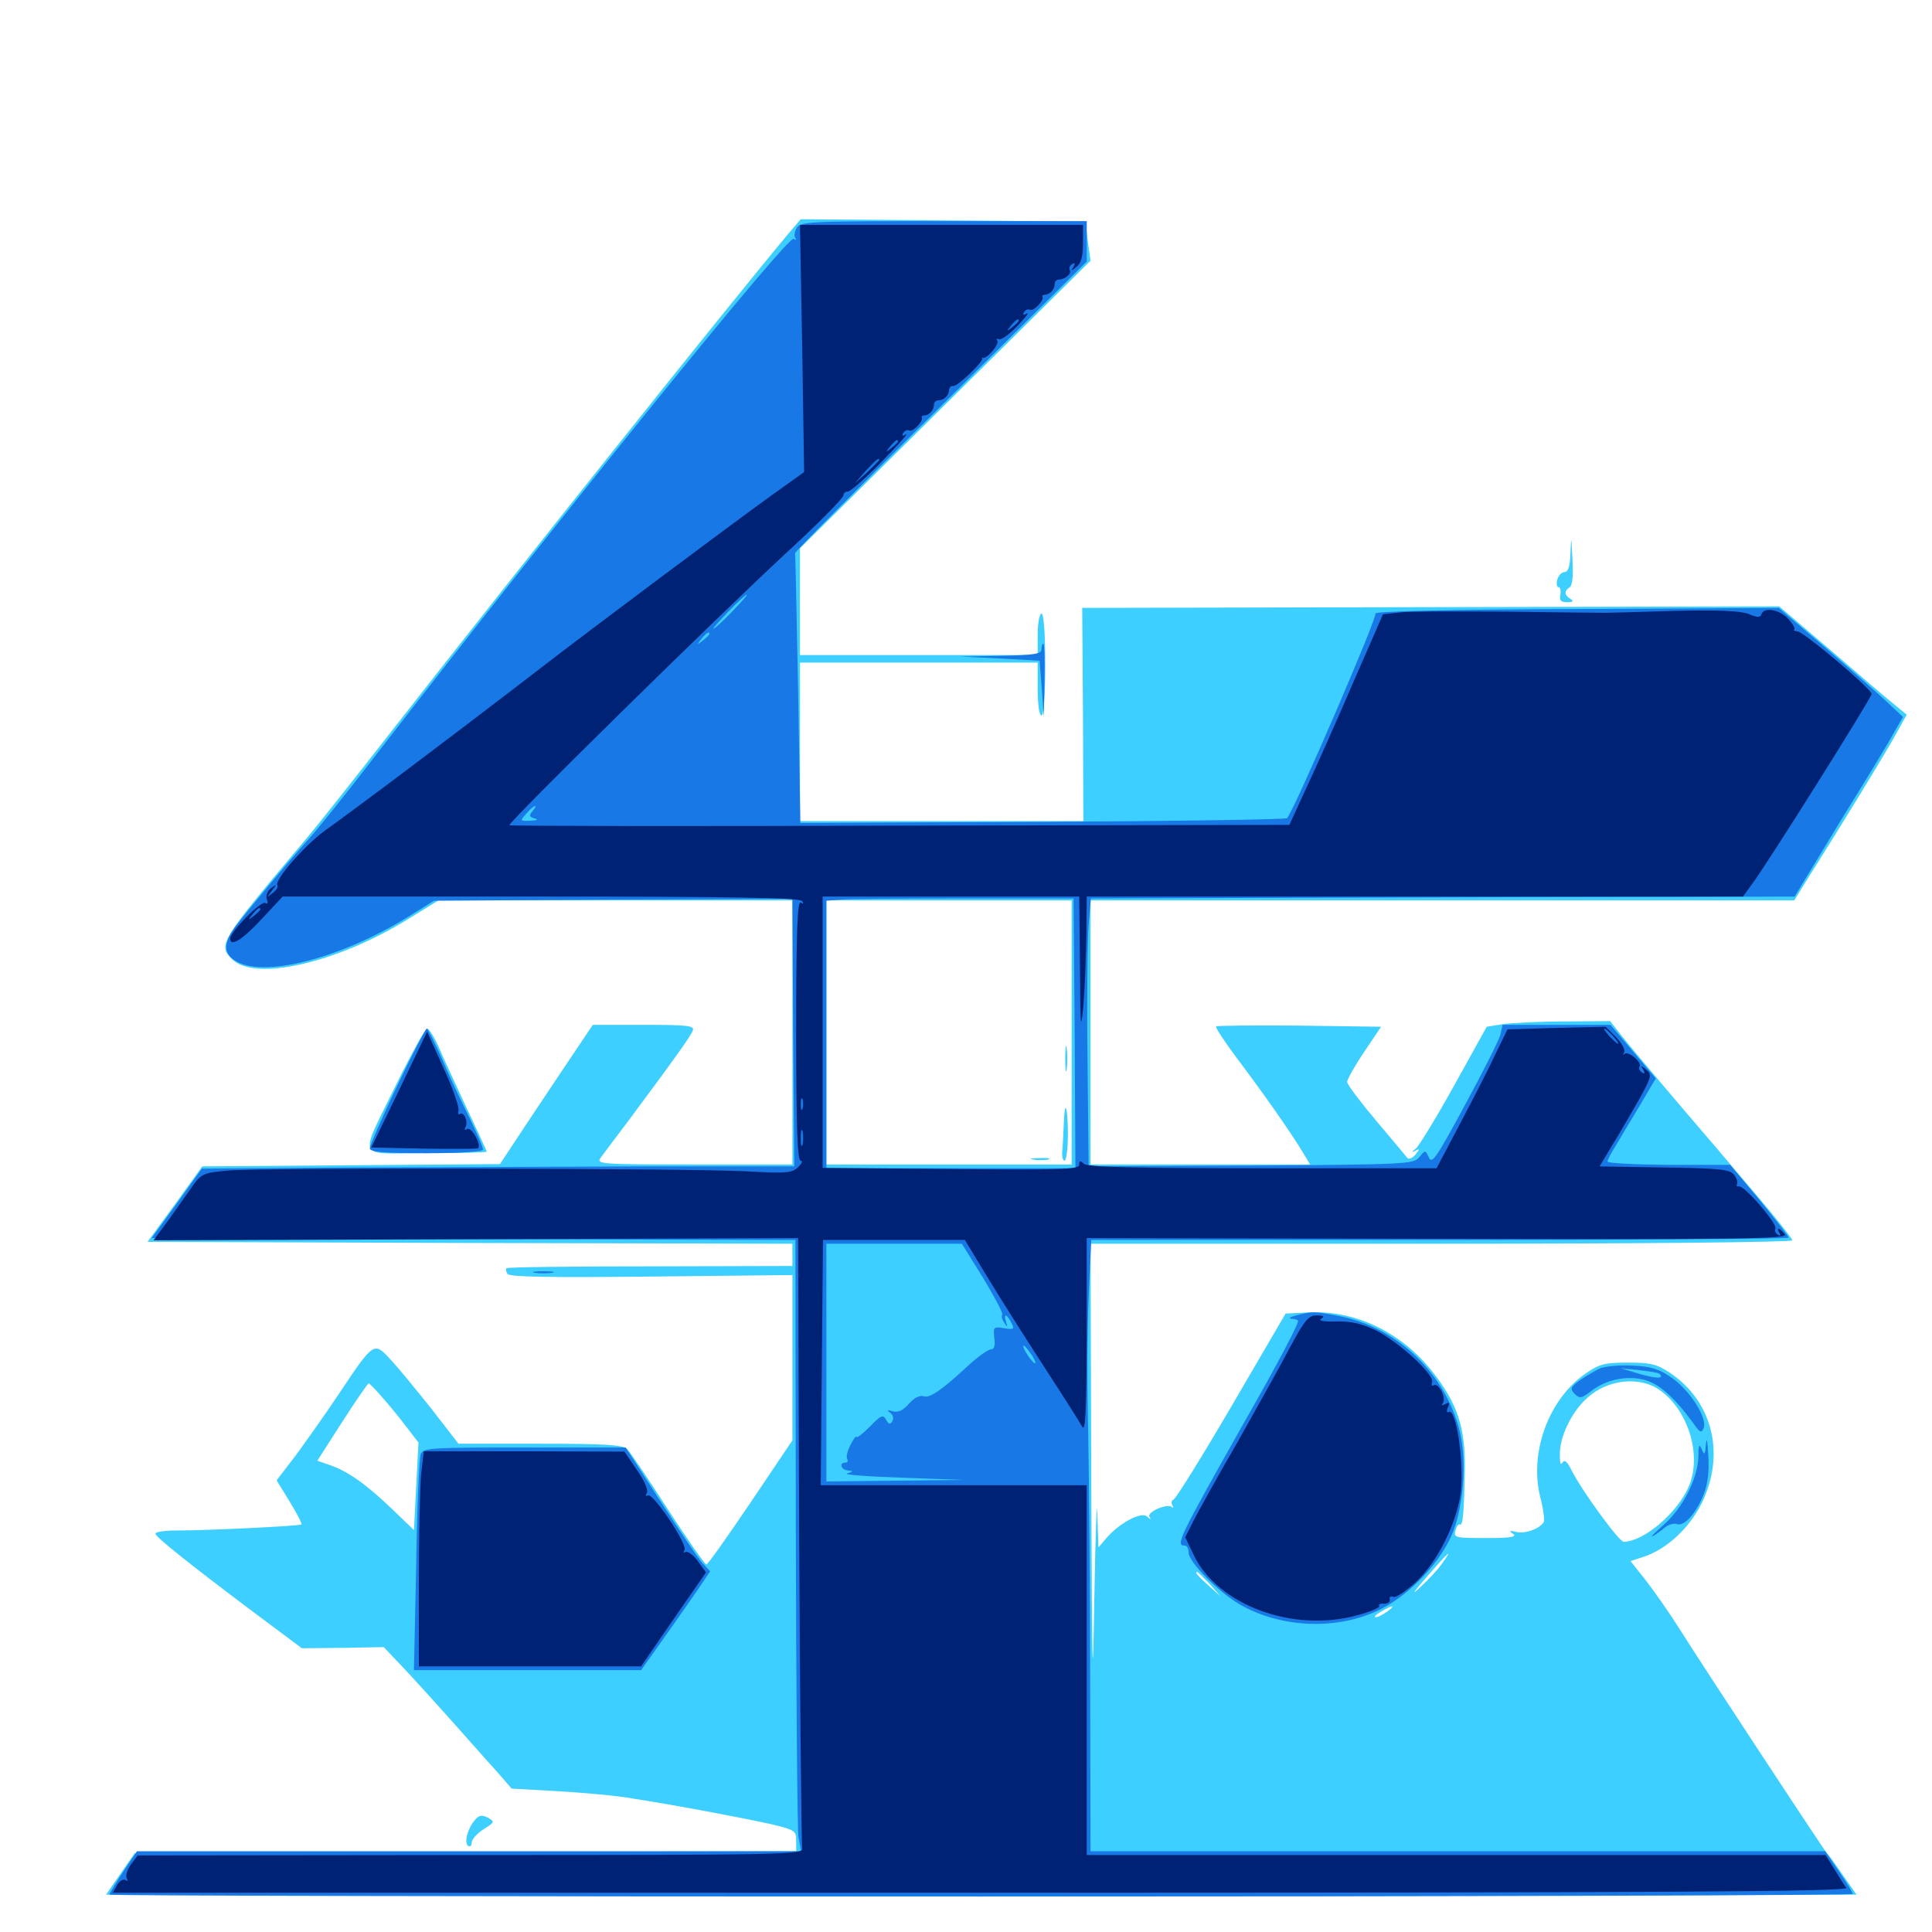 <svg xmlns="http://www.w3.org/2000/svg" viewBox="0 -1000 1000 1000">
	<path fill="#3ccfff" d="M408.594 -879.688C376.758 -841.602 269.141 -706.641 202.148 -620.898C182.812 -596.094 163.281 -571.484 158.789 -566.211C113.477 -512.5 112.695 -510.938 120.117 -503.516C131.836 -491.797 174.414 -501.562 211.133 -524.219L226.953 -533.984H318.555H410.156V-465.625V-397.266H359.18C310.742 -397.266 308.398 -397.461 310.938 -400.781C312.305 -402.734 318.359 -410.742 324.414 -418.75C350 -453.125 357.617 -463.867 358.594 -466.602C359.57 -469.141 355.859 -469.531 333.203 -469.531H306.836L288.867 -442.773C278.906 -427.93 268.164 -411.719 264.844 -406.641L258.789 -397.461L181.836 -396.875L104.688 -396.289L90.625 -376.758L76.367 -357.227L243.359 -356.641L410.156 -356.25V-350.586V-344.727L336.523 -344.531C296.094 -344.531 262.5 -344.141 262.109 -343.555C261.719 -343.164 261.914 -341.797 262.695 -340.625C263.672 -339.062 284.18 -338.672 337.109 -339.258L410.156 -340.039V-297.266V-254.492L388.477 -222.266C376.562 -204.688 366.406 -190.234 365.625 -190.234C364.844 -190.234 355.859 -203.125 345.703 -218.75C335.547 -234.57 325.977 -248.633 324.609 -250C322.461 -252.148 312.891 -252.734 279.688 -252.734H237.305L223.242 -270.898C215.43 -280.664 206.055 -292.188 202.148 -296.289C193.555 -305.664 193.555 -305.664 175.781 -279.102C168.555 -268.164 158.203 -253.711 152.93 -246.484L143.164 -233.789L150 -222.656C153.711 -216.602 156.445 -211.328 156.055 -210.938C155.078 -210.156 107.812 -207.812 91.211 -207.812C84.961 -207.812 80.078 -207.031 80.469 -206.055C81.25 -203.906 97.656 -190.82 129.297 -166.992L156.25 -146.875L177.539 -147.07L198.633 -147.461L209.375 -136.133C215.234 -129.883 226.562 -117.383 234.57 -108.398C242.578 -99.414 252.539 -88.086 257.031 -83.203L264.844 -74.219L289.258 -72.852C302.539 -72.07 319.727 -70.508 327.148 -69.141C349.805 -65.625 382.812 -59.375 398.047 -56.055C411.328 -52.93 412.109 -52.539 412.109 -47.266V-41.797L240.82 -41.406L69.727 -40.82L62.305 -30.078L54.883 -19.336L281.445 -18.75C405.859 -18.555 609.766 -18.555 734.375 -18.75L960.938 -19.336L954.102 -29.102C950.391 -34.57 946.484 -40.039 945.312 -41.211C942.773 -44.336 882.031 -136.719 869.336 -156.836C864.453 -164.648 856.641 -175.781 852.148 -181.641L843.945 -191.992L850.586 -194.141C862.5 -198.047 874.219 -208.789 880.664 -221.68C893.164 -246.875 886.719 -274.219 864.648 -289.258C857.617 -293.945 854.492 -294.727 842.578 -294.727C830.469 -294.727 827.734 -293.945 820.703 -289.062C801.562 -275.781 791.406 -248.047 797.266 -225C798.828 -218.945 799.609 -213.086 799.023 -212.109C796.68 -208.594 789.648 -206.055 784.961 -207.031C781.25 -208.008 780.859 -207.617 783.203 -206.055C785.352 -204.492 781.836 -203.906 769.141 -203.906C753.32 -203.906 752.344 -204.102 753.32 -207.812C753.906 -209.961 754.883 -211.328 755.664 -210.938C757.227 -209.961 757.812 -217.969 758.203 -240.039C758.398 -261.328 754.297 -273.633 741.406 -290.039C725.391 -310.352 701.562 -321.875 677.539 -320.703L665.43 -320.117L637.5 -272.266C622.07 -245.898 608.594 -224.219 607.422 -223.828C606.445 -223.438 606.055 -222.07 606.836 -220.898C607.422 -219.531 607.422 -219.141 606.641 -219.922C604.297 -222.07 593.555 -217.383 594.922 -215.039C595.898 -213.281 595.703 -213.281 593.75 -215.039C590.82 -217.773 579.492 -211.719 572.852 -204.102L568.555 -199.023L567.969 -216.602C567.773 -226.367 566.992 -206.055 566.406 -171.68C565.625 -120.312 565.234 -131.445 564.844 -232.812L564.453 -356.25H746.094C847.852 -356.25 927.734 -357.031 927.734 -358.008C927.734 -358.789 919.141 -369.727 908.789 -381.836C898.438 -394.141 880.078 -415.625 868.164 -429.492C856.25 -443.555 843.555 -458.594 839.844 -463.281L833.398 -471.484L809.766 -471.289C796.68 -471.289 782.422 -470.508 777.93 -469.922L769.531 -468.555L752.734 -438.281C743.555 -421.68 734.57 -407.031 732.812 -405.469C730.469 -403.711 730.469 -403.32 732.422 -404.297C734.961 -405.664 734.961 -405.469 732.617 -402.344C731.055 -400.586 729.297 -399.805 728.516 -400.586C727.93 -401.367 720.508 -410.156 712.305 -419.922C704.102 -429.688 697.266 -438.672 697.266 -440.039C697.266 -441.211 701.172 -448.242 706.055 -455.469L714.844 -468.555L672.656 -469.141C649.414 -469.336 629.883 -469.141 629.492 -468.75C628.906 -468.164 633.789 -460.938 640.039 -452.539C653.711 -434.375 667.578 -414.648 673.633 -404.688L678.125 -397.266H621.289H564.453V-465.625V-533.984H746.68H928.711L936.328 -546.289C954.688 -575.391 973.242 -605.859 979.883 -617.383L986.914 -630.078L980.273 -635.547C976.562 -638.477 961.719 -651.172 947.266 -663.672L920.898 -686.133L740.625 -685.742L560.156 -685.352L560.547 -630.273L560.742 -575H487.305H414.062V-616.016V-657.031H475.586H537.109V-643.359C537.109 -635.547 537.891 -629.688 539.062 -629.688C540.234 -629.688 541.016 -639.844 541.016 -656.055C541.016 -672.266 540.234 -682.422 539.062 -682.422C538.086 -682.422 537.109 -677.539 537.109 -671.68V-660.938H475.586H414.062V-688.672V-716.211L489.258 -790.625L564.453 -865.039L563.086 -874.805C562.5 -880.273 561.914 -884.766 561.719 -884.961C561.523 -885.156 528.32 -885.742 487.891 -885.938L414.453 -886.523ZM554.688 -465.625V-397.266H491.211H427.734V-465.625V-533.984H491.211H554.688ZM859.375 -280.273C874.023 -269.727 880.859 -246.68 874.219 -230.859C868.359 -216.992 850.977 -202.148 840.43 -201.953C838.086 -201.953 819.336 -227.539 813.477 -238.867C811.133 -243.75 809.766 -244.727 808.594 -242.773C807.617 -241.211 807.227 -243.75 807.422 -249.023C808.008 -258.008 814.258 -270.117 821.68 -276.562C832.227 -286.133 849.023 -287.891 859.375 -280.273ZM197.656 -276.953C200.977 -273.242 206.641 -266.406 210.156 -261.719L216.602 -253.32L215.43 -230.664L214.258 -208.008L202.93 -218.945C189.648 -231.641 180.078 -238.477 170.898 -241.602L164.258 -243.945L177.148 -264.062C184.18 -275 190.43 -283.984 190.82 -283.984C191.211 -283.984 194.336 -280.859 197.656 -276.953ZM746.484 -190.82C744.336 -187.695 739.258 -182.227 735.156 -178.516C730.273 -173.828 731.25 -175.586 738.477 -183.789C749.805 -196.875 752.539 -199.219 746.484 -190.82ZM626.172 -180.078L631.836 -173.633L625.586 -179.297C619.531 -184.766 618.164 -186.328 619.727 -186.328C620.117 -186.328 622.852 -183.398 626.172 -180.078ZM717.969 -165.82C715.82 -164.258 713.086 -162.891 712.109 -162.891C710.938 -163.086 712.109 -164.258 714.844 -165.82C721.094 -169.531 722.656 -169.336 717.969 -165.82ZM674.414 -157.617C675.586 -158.203 674.609 -158.594 671.875 -158.594C669.141 -158.594 668.164 -158.203 669.531 -157.617C670.703 -157.227 673.047 -157.227 674.414 -157.617ZM693.945 -157.617C695.117 -158.203 693.75 -158.594 690.43 -158.594C687.305 -158.594 686.133 -158.203 688.086 -157.617C689.844 -157.227 692.578 -157.227 693.945 -157.617ZM551.367 -451.953C551.367 -446.094 551.758 -443.555 552.148 -446.68C552.539 -449.609 552.539 -454.297 552.148 -457.422C551.758 -460.352 551.367 -457.812 551.367 -451.953ZM550.586 -417.383C550.391 -412.109 550 -406.055 549.805 -403.711C549.609 -401.172 550.195 -399.219 550.977 -399.219C551.953 -399.219 552.734 -405.469 552.734 -412.891C552.734 -428.125 550.977 -431.836 550.586 -417.383ZM534.766 -399.805C532.227 -400.195 533.789 -400.586 538.086 -400.586C542.383 -400.781 544.336 -400.391 542.578 -399.805C540.625 -399.414 537.109 -399.414 534.766 -399.805ZM812.891 -714.258C812.695 -706.836 811.719 -703.906 809.766 -703.906C808.398 -703.906 806.641 -702.148 806.055 -700C805.469 -697.852 805.859 -696.094 806.641 -696.094C807.617 -696.094 808.008 -694.336 807.617 -692.188C807.031 -689.258 807.812 -688.281 811.133 -688.281C814.258 -688.281 814.648 -688.867 812.891 -690.039C809.57 -691.992 809.57 -694.141 812.5 -696.094C813.867 -696.875 814.453 -702.344 813.867 -710.938C813.281 -722.656 813.281 -723.047 812.891 -714.258ZM205.469 -439.453C185.547 -398.438 183.594 -403.125 220.508 -403.125C237.891 -403.125 251.953 -403.516 251.953 -403.906C251.953 -404.102 247.266 -414.453 241.406 -426.758C235.742 -439.062 229.102 -453.125 226.953 -458.398C224.609 -463.477 222.07 -467.578 221.094 -467.578C220.117 -467.578 213.086 -454.883 205.469 -439.453ZM245.703 -57.812C241.992 -53.516 240.039 -46.094 242.383 -44.531C243.359 -43.945 244.141 -44.727 244.141 -46.289C244.141 -47.852 246.875 -50.977 250.195 -53.125C256.055 -56.836 256.25 -57.031 252.539 -59.18C249.414 -60.742 247.852 -60.547 245.703 -57.812Z"/>
	<path fill="#1878e5" d="M412.305 -881.836C411.133 -879.883 410.938 -877.539 411.719 -876.758C412.5 -875.781 412.109 -875.781 410.742 -876.367C407.812 -878.125 292.969 -736.328 195.312 -610.156C180.078 -590.234 163.867 -570.117 159.375 -565.234C149.414 -554.297 127.539 -527.93 121.484 -519.922C114.844 -510.742 115.82 -505.078 124.414 -501.367C141.211 -494.531 180.664 -505.859 214.258 -527.344L224.609 -533.789L317.383 -534.375L410.156 -534.766L410.547 -465.625L411.133 -396.289H335.938C294.531 -396.094 225.586 -395.898 182.617 -395.703L104.492 -395.117L91.602 -377.148L78.516 -359.18L245.117 -358.594L411.719 -358.203L411.914 -207.422C412.109 -124.609 412.695 -53.32 413.281 -49.219L414.648 -41.797H242.773H70.898L63.672 -31.055C59.766 -25.195 56.641 -19.922 56.641 -19.336C56.641 -18.75 259.766 -18.359 507.812 -18.359C756.055 -18.359 958.984 -18.945 958.984 -19.727C958.984 -20.312 955.859 -25.586 951.758 -31.445L944.727 -41.797H754.492H564.453L564.258 -128.32C564.258 -175.781 563.672 -233.594 563.281 -256.641C562.695 -279.688 562.695 -312.109 563.477 -328.516L564.844 -358.203H745.312C844.531 -358.203 925.781 -358.789 925.781 -359.375C925.781 -360.156 918.945 -368.75 910.742 -378.906L895.508 -397.07H863.867C846.289 -397.266 832.031 -397.852 832.031 -398.828C832.031 -399.609 833.984 -403.32 836.328 -407.031C838.477 -410.742 844.141 -420.117 848.828 -427.93L857.031 -441.797L845.312 -455.664L833.594 -469.531H805.664H777.734L776.562 -464.258C775.781 -461.523 767.578 -445.117 758.203 -427.93C743.75 -401.172 741.211 -397.266 739.648 -400.781C737.695 -404.883 737.695 -404.883 734.57 -400.977C731.641 -397.461 728.125 -397.266 647.461 -396.68L563.477 -396.289L562.891 -451.953C562.5 -482.617 562.891 -513.867 563.477 -521.289L564.648 -534.961L686.133 -535.352C752.93 -535.547 834.961 -535.742 868.164 -535.742L928.906 -535.938L952.344 -574.609C965.43 -595.703 978.125 -616.602 980.469 -621.094L984.961 -628.906L975.391 -637.891C970.117 -642.773 955.664 -655.469 943.359 -666.016L920.703 -685.352L815.82 -684.766C752.344 -684.57 711.133 -683.594 711.914 -682.422C713.086 -680.664 670.117 -581.055 666.211 -576.562C665.625 -575.781 608.594 -575 539.648 -574.609L414.258 -574.023L413.086 -643.359C412.305 -681.445 411.719 -713.086 411.523 -713.672C411.328 -714.258 445.117 -748.438 486.914 -789.648L562.5 -864.648V-875V-885.547H488.281C417.969 -885.547 414.062 -885.352 412.305 -881.836ZM378.906 -683.398C374.219 -678.516 369.922 -674.609 369.336 -674.609C368.75 -674.609 372.266 -678.516 376.953 -683.398C381.641 -688.281 385.938 -692.188 386.523 -692.188C387.109 -692.188 383.594 -688.281 378.906 -683.398ZM367.188 -671.875C367.188 -671.484 365.625 -669.922 363.867 -668.555C360.742 -666.016 360.547 -666.211 363.086 -669.336C365.625 -672.461 367.188 -673.438 367.188 -671.875ZM275.586 -580.078C273.633 -577.93 274.023 -577.148 276.758 -576.367C278.906 -575.781 278.125 -575.391 274.609 -575.195C269.141 -575 268.945 -575 272.461 -578.906C276.367 -583.398 279.102 -584.375 275.586 -580.078ZM556.25 -465.234L556.641 -395.312H492.188H427.734V-464.453V-533.789L435.156 -534.375C439.062 -534.766 467.969 -534.961 499.023 -534.961H555.664ZM508.789 -338.672C514.648 -328.906 519.336 -320.312 518.75 -319.531C518.164 -318.555 518.75 -316.797 519.922 -315.234C521.484 -312.891 521.68 -312.891 520.703 -315.82C519.336 -320.312 520.898 -320.117 523.438 -315.43C525.195 -312.109 524.805 -311.719 519.727 -312.5C514.258 -313.477 514.062 -313.086 514.648 -307.422C515.234 -303.516 514.648 -301.562 512.891 -301.562C511.523 -301.562 506.25 -297.852 501.367 -293.359C487.5 -280.469 481.055 -275.977 477.93 -277.344C475.977 -277.93 473.047 -276.367 470.508 -273.438C467.383 -269.922 464.844 -268.75 462.109 -269.531C459.18 -270.312 458.789 -270.117 460.742 -268.75C462.305 -267.578 462.695 -265.82 461.914 -264.453C460.742 -262.5 459.961 -262.695 458.594 -265.234C457.031 -267.969 455.859 -267.383 450.195 -261.523C446.484 -257.812 443.359 -255.469 443.359 -256.25C443.164 -257.031 441.797 -255.273 440.234 -252.148C438.672 -249.219 437.891 -245.898 438.477 -244.922C439.062 -243.75 438.672 -242.969 437.695 -242.969C433.984 -242.969 435.352 -239.062 439.062 -238.867C441.797 -238.672 441.797 -238.477 438.477 -237.305C436.328 -236.719 449.023 -235.742 466.797 -235.156L499.023 -233.984L463.477 -233.594L427.734 -233.203V-294.727V-356.25H462.695H497.852ZM534.18 -298.438C535.938 -295.508 536.523 -293.945 535.352 -294.531C533.203 -295.898 528.516 -303.516 529.883 -303.516C530.469 -303.516 532.227 -301.172 534.18 -298.438ZM479.492 -272.656C480.078 -273.242 479.102 -274.414 477.148 -275C474.414 -276.172 474.219 -275.977 475.977 -274.023C477.344 -272.656 478.906 -272.07 479.492 -272.656ZM539.062 -663.867C539.062 -661.523 535.352 -660.938 518.164 -660.547L497.07 -660.156L517.578 -659.18L538.086 -658.008L539.258 -643.359L540.234 -628.711L540.625 -647.852C540.82 -658.203 540.625 -666.797 540.039 -666.797C539.453 -666.797 539.062 -665.43 539.062 -663.867ZM205.469 -437.695C197.656 -421.484 191.406 -406.836 191.406 -405.664C191.406 -403.711 198.633 -403.125 220.703 -403.125C239.453 -403.125 250 -403.906 250 -405.078C250 -406.25 246.68 -413.867 242.578 -422.266C238.477 -430.469 232.031 -444.141 228.516 -452.539C224.805 -460.742 221.484 -467.578 220.898 -467.578C220.312 -467.578 213.281 -454.102 205.469 -437.695ZM276.953 -341.211C274.414 -341.602 276.367 -341.992 281.25 -341.992C286.133 -341.992 288.086 -341.602 285.742 -341.211C283.203 -340.82 279.297 -340.82 276.953 -341.211ZM670.898 -319.141C667.773 -318.359 666.602 -317.578 668.555 -317.383C670.312 -317.383 671.875 -316.797 671.875 -316.211C671.875 -314.258 661.523 -294.531 644.922 -265.43C610.156 -203.906 608.203 -200 613.281 -200C614.453 -200 615.234 -198.242 615.234 -196.289C615.234 -191.602 630.469 -176.172 641.406 -169.727C662.891 -157.227 692.188 -156.055 714.062 -166.797C729.883 -174.609 746.094 -191.797 752.148 -207.227C758.008 -222.852 759.375 -246.484 754.883 -261.719C746.484 -291.016 721.875 -313.477 692.383 -318.945C679.883 -321.289 679.297 -321.289 670.898 -319.141ZM828.32 -291.797C825.781 -290.625 821.094 -287.891 817.969 -285.742C812.891 -282.031 812.5 -281.25 815.039 -278.516C817.773 -275.977 818.555 -276.172 823.438 -279.883C830.859 -285.742 841.211 -288.086 850.586 -285.938C858.203 -284.18 866.211 -277.344 876.367 -263.477C879.883 -258.398 880.664 -258.008 881.836 -260.938C883.789 -266.016 874.609 -280.469 865.234 -286.914C858.789 -291.406 854.492 -292.773 844.922 -293.164C838.477 -293.555 830.859 -292.773 828.32 -291.797ZM858.984 -288.867C861.523 -286.328 857.422 -286.328 848.633 -288.867L838.867 -291.797L848.438 -290.82C853.711 -290.234 858.594 -289.453 858.984 -288.867ZM883.008 -252.734C882.617 -247.07 882.227 -246.484 880.859 -249.805C879.492 -252.93 879.102 -252.148 879.102 -245.898C878.711 -234.766 871.094 -219.531 861.133 -210.742C856.445 -206.641 853.906 -204.102 855.469 -204.883C857.031 -205.664 859.961 -207.812 861.719 -209.375C863.672 -210.938 866.406 -211.719 867.969 -211.133C871.68 -209.766 877.93 -216.602 881.836 -226.562C883.984 -232.031 884.766 -238.672 884.18 -247.07C883.789 -253.906 883.398 -256.445 883.008 -252.734ZM217.773 -247.461C216.992 -245.508 215.82 -219.531 215.43 -189.844L214.258 -135.547H273.047H331.836L343.359 -151.758C349.609 -160.547 357.617 -172.07 361.133 -177.148L367.578 -186.719L363.672 -190.82C361.523 -193.164 351.758 -207.617 341.797 -223.047L323.828 -250.781H271.484C223.438 -250.781 219.141 -250.586 217.773 -247.461Z"/>
	<path fill="#002274" d="M415.234 -819.727L416.211 -755.664L399.023 -743.359C379.688 -729.492 302.344 -671.68 277.93 -652.734C269.141 -645.898 252.148 -633.008 239.844 -623.633C227.734 -614.453 209.18 -600.391 198.438 -592.383C187.891 -584.57 174.609 -574.609 168.75 -570.508C158.008 -562.891 141.992 -544.531 143.555 -541.797C144.141 -541.016 142.969 -539.062 141.016 -537.695C137.891 -535.156 137.891 -535.156 140.625 -538.867C143.359 -542.383 143.359 -542.578 140.234 -540.234C138.281 -538.672 137.5 -536.328 138.086 -534.57C138.867 -532.617 138.477 -531.836 137.305 -532.617C135.156 -533.984 119.141 -517.578 119.141 -514.258C119.141 -509.57 125.586 -513.672 135.352 -524.219L146.289 -535.938H280.078C379.102 -535.938 414.258 -535.352 415.234 -533.594C416.016 -532.227 415.82 -532.031 414.453 -532.812C412.695 -533.789 412.109 -517.188 412.109 -466.797C412.109 -416.406 412.695 -399.219 414.453 -399.219C415.625 -399.219 415.039 -397.656 413.086 -395.898C409.961 -392.773 406.836 -392.578 385.938 -393.75C355.859 -395.312 136.328 -395.703 118.164 -394.141C105.273 -392.969 104.297 -392.578 99.414 -385.742C96.68 -381.836 91.211 -374.023 87.109 -368.359L79.492 -358.008L246.289 -358.594L413.086 -359.18L413.672 -202.93C414.062 -116.992 414.844 -45.117 415.234 -43.359C416.211 -40.039 407.031 -39.844 243.75 -39.844L71.289 -39.648L67.773 -34.961C65.82 -32.227 64.844 -29.102 65.625 -27.734C66.406 -26.367 66.211 -26.172 64.844 -26.953C63.672 -27.539 61.719 -26.367 60.547 -24.219L58.398 -20.312H507.812C866.992 -20.312 956.836 -20.898 955.664 -22.852C954.688 -24.023 951.953 -28.516 949.414 -32.617L944.922 -39.844H753.711H562.5V-135.547V-231.25H493.75H424.805L425.391 -294.727L425.977 -358.203H462.695H499.414L512.695 -336.328C520.117 -324.219 533.398 -303.32 542.188 -289.844C550.977 -276.367 558.984 -263.672 560.156 -261.523C561.914 -258.594 562.305 -270.312 562.5 -308.398V-359.18L744.336 -358.789C903.32 -358.398 925.781 -358.789 923.828 -361.133C920.898 -364.648 919.141 -365.039 921.094 -361.719C921.875 -360.352 921.68 -360.156 920.117 -360.938C918.945 -361.719 918.359 -363.086 918.945 -364.062C920.312 -366.211 902.734 -386.719 900 -385.938C899.023 -385.742 898.633 -386.133 899.023 -386.914C899.609 -387.891 899.023 -390.039 897.656 -391.797C895.508 -394.727 890.625 -395.312 861.523 -395.703L827.93 -396.289L834.375 -407.031C838.086 -412.891 844.141 -423.633 848.242 -430.664C854.883 -442.578 855.078 -443.945 852.148 -446.289C849.414 -448.633 849.023 -448.633 850.586 -446.289C851.562 -444.336 851.367 -443.945 849.805 -444.922C848.633 -445.703 848.047 -447.07 848.633 -447.852C850 -450.195 842.773 -456.25 840.82 -454.492C840.039 -453.516 839.844 -453.906 840.625 -455.273C841.406 -456.641 839.453 -459.961 836.523 -463.086L831.055 -468.555L805.664 -467.969L780.273 -467.188L773.047 -452.344C769.141 -443.945 760.742 -427.93 754.688 -416.406L743.555 -395.312H653.516C585.938 -395.312 562.695 -395.898 560.938 -397.656C559.18 -399.414 558.594 -399.414 558.594 -397.07C558.594 -394.727 549.219 -394.336 492.188 -394.922L425.781 -395.508V-465.625V-535.938H492.188H558.594L558.984 -499.414C559.18 -468.359 559.375 -465.234 560.742 -479.297C561.523 -488.477 562.109 -504.883 562.305 -516.016L562.5 -535.938H732.227H902.148L906.836 -542.383C914.258 -552.148 968.75 -638.867 968.75 -640.82C968.75 -643.359 933.398 -673.242 930.273 -673.242C928.906 -673.242 928.125 -673.828 928.711 -674.219C929.297 -674.805 927.734 -677.344 925.391 -679.883C920.898 -684.57 912.891 -685.938 911.719 -682.031C911.133 -680.273 909.57 -680.273 905.078 -682.227C900.781 -683.789 889.648 -684.375 866.016 -683.789C847.852 -683.203 832.227 -682.812 831.055 -682.812C830.078 -682.812 807.617 -683.008 781.25 -683.398C754.883 -683.594 729.492 -683.594 724.609 -683.008L715.82 -682.031L700.391 -646.68C691.992 -627.148 681.055 -602.539 676.172 -592.188L667.383 -573.047L466.016 -572.656C355.273 -572.266 264.258 -572.461 263.672 -572.852C262.305 -573.633 369.531 -679.102 407.227 -714.062C423.438 -728.906 436.523 -742.188 436.523 -743.555C436.719 -744.922 437.695 -745.703 438.672 -745.508C439.844 -745.312 447.656 -752.148 456.25 -760.938C464.648 -769.531 470.508 -775.977 468.945 -775.195C466.992 -774.023 466.602 -774.414 467.578 -775.977C468.359 -777.148 469.727 -777.734 470.703 -777.148C472.266 -776.172 477.93 -781.836 477.148 -783.789C476.758 -784.375 477.344 -784.961 478.32 -784.961C480.859 -784.961 483.398 -787.695 483.398 -790.43C483.398 -791.797 484.375 -792.773 485.742 -792.773C488.477 -792.773 491.211 -795.312 491.211 -798.242C491.406 -799.609 492.383 -800.391 493.359 -800.195C495.508 -799.805 509.18 -812.891 508.398 -814.453C508.008 -814.844 508.203 -815.039 508.594 -814.844C510.352 -813.672 517.383 -821.68 516.211 -823.633C515.625 -824.609 515.82 -825 516.992 -824.414C517.969 -823.828 522.266 -826.758 526.562 -831.25C530.664 -835.547 533.008 -838.477 531.445 -837.695C529.492 -836.719 529.102 -836.914 530.078 -838.477C530.859 -839.648 532.227 -840.234 533.203 -839.648C534.766 -838.672 540.43 -844.336 539.648 -846.289C539.258 -846.875 539.844 -847.461 540.82 -847.461C543.359 -847.461 545.898 -850.195 545.898 -852.93C545.898 -854.297 546.875 -855.273 547.852 -855.273C551.172 -855.273 554.883 -858.398 553.711 -860.156C553.125 -861.133 553.711 -862.5 554.883 -863.281C556.445 -864.258 556.641 -863.867 555.664 -861.914C554.102 -859.57 554.492 -859.57 557.227 -861.914C559.57 -863.672 560.547 -867.383 560.547 -874.023V-883.594H487.305H414.062ZM527.344 -833.984C527.344 -833.594 525.781 -832.031 524.023 -830.664C520.898 -828.125 520.703 -828.32 523.242 -831.445C525.781 -834.57 527.344 -835.547 527.344 -833.984ZM464.844 -771.484C464.844 -771.094 463.281 -769.531 461.523 -768.164C458.398 -765.625 458.203 -765.82 460.742 -768.945C463.281 -772.07 464.844 -773.047 464.844 -771.484ZM455.078 -761.914C455.078 -761.523 452.148 -758.789 448.828 -755.469L442.383 -749.805L448.047 -756.25C453.516 -762.109 455.078 -763.477 455.078 -761.914ZM843.164 -681.25C843.945 -681.836 842.773 -682.422 840.625 -682.227C838.477 -682.227 837.891 -681.641 839.453 -681.055C840.82 -680.469 842.578 -680.664 843.164 -681.25ZM862.891 -681.055C865.82 -681.445 863.281 -681.836 857.422 -681.836C851.562 -681.836 849.023 -681.445 852.148 -681.055C855.078 -680.664 859.766 -680.664 862.891 -681.055ZM920.508 -681.055C921.68 -681.641 920.703 -682.031 917.969 -682.031C915.234 -682.031 914.258 -681.641 915.625 -681.055C916.797 -680.664 919.141 -680.664 920.508 -681.055ZM134.766 -529.297C134.766 -528.906 133.203 -527.344 131.445 -525.977C128.32 -523.438 128.125 -523.633 130.664 -526.758C133.203 -529.883 134.766 -530.859 134.766 -529.297ZM834.961 -463.672C836.914 -461.523 838.086 -459.766 837.5 -459.766C836.914 -459.766 834.961 -461.523 833.008 -463.672C831.055 -465.82 829.883 -467.578 830.469 -467.578C831.055 -467.578 833.008 -465.82 834.961 -463.672ZM415.43 -426.172C414.844 -424.805 414.453 -425.781 414.453 -428.516C414.453 -431.25 414.844 -432.227 415.43 -431.055C415.82 -429.688 415.82 -427.344 415.43 -426.172ZM415.43 -407.617C414.844 -405.664 414.453 -407.227 414.453 -410.938C414.453 -414.648 414.844 -416.211 415.43 -414.453C415.82 -412.5 415.82 -409.375 415.43 -407.617ZM656.836 -391.992C661.328 -392.383 657.617 -392.773 648.438 -392.773C639.258 -392.773 635.547 -392.383 640.234 -391.992C644.727 -391.602 652.148 -391.602 656.836 -391.992ZM672.461 -391.992C673.633 -392.578 672.656 -392.969 669.922 -392.969C667.188 -392.969 666.211 -392.578 667.578 -391.992C668.75 -391.602 671.094 -391.602 672.461 -391.992ZM206.641 -435.938L192.188 -406.055L219.336 -405.469C234.375 -405.273 247.07 -405.273 247.461 -405.664C249.219 -407.617 243.945 -416.992 241.797 -415.625C240.625 -414.844 240.234 -415.039 240.82 -416.406C242.578 -419.141 240.234 -424.805 238.086 -423.438C237.109 -422.852 236.914 -423.633 237.305 -425C237.891 -426.562 234.57 -436.328 229.688 -446.875L221.094 -466.016ZM667.969 -303.125C663.281 -294.141 650.977 -272.07 640.625 -253.711C630.078 -235.547 619.727 -216.797 617.578 -212.5L613.477 -204.297L617.969 -194.922C630.469 -169.141 669.336 -154.883 702.148 -163.867C709.18 -165.625 714.453 -167.969 713.867 -168.75C713.281 -169.531 714.453 -170.117 716.406 -169.922C718.164 -169.922 719.531 -170.703 719.336 -172.07C718.945 -173.438 719.922 -174.023 721.289 -173.438C722.656 -173.047 727.93 -176.562 733.203 -181.445C743.945 -191.797 753.125 -209.961 755.859 -225.781C758.203 -240.625 753.906 -271.68 749.805 -269.141C748.828 -268.555 748.633 -269.727 749.414 -271.484C750.391 -274.023 750 -274.414 748.047 -273.242C746.289 -272.266 745.898 -272.461 746.875 -273.828C748.633 -276.758 744.531 -284.375 742.188 -283.008C741.016 -282.422 740.82 -283.008 741.211 -284.57C742.773 -288.281 723.828 -305.664 711.914 -311.523C704.883 -314.844 699.219 -316.211 691.602 -316.016C684.961 -315.82 682.227 -316.406 683.789 -317.383C685.742 -318.555 685.156 -319.141 681.445 -319.141C677.344 -319.141 675.391 -316.797 667.969 -303.125ZM217.969 -236.914C217.383 -230.273 216.797 -205.078 216.797 -181.25V-137.5H274.414H331.836L348.633 -161.914L365.43 -186.133L361.133 -191.992C358.789 -195.312 355.859 -197.266 354.883 -196.68C353.711 -196.094 353.516 -196.484 354.297 -197.656C356.055 -200.586 337.891 -227.539 335.352 -225.977C334.18 -225.391 333.984 -225.781 334.766 -227.148C335.742 -228.516 333.594 -233.594 329.688 -239.062L323.242 -248.633L271.289 -248.828H219.336Z"/>
</svg>
